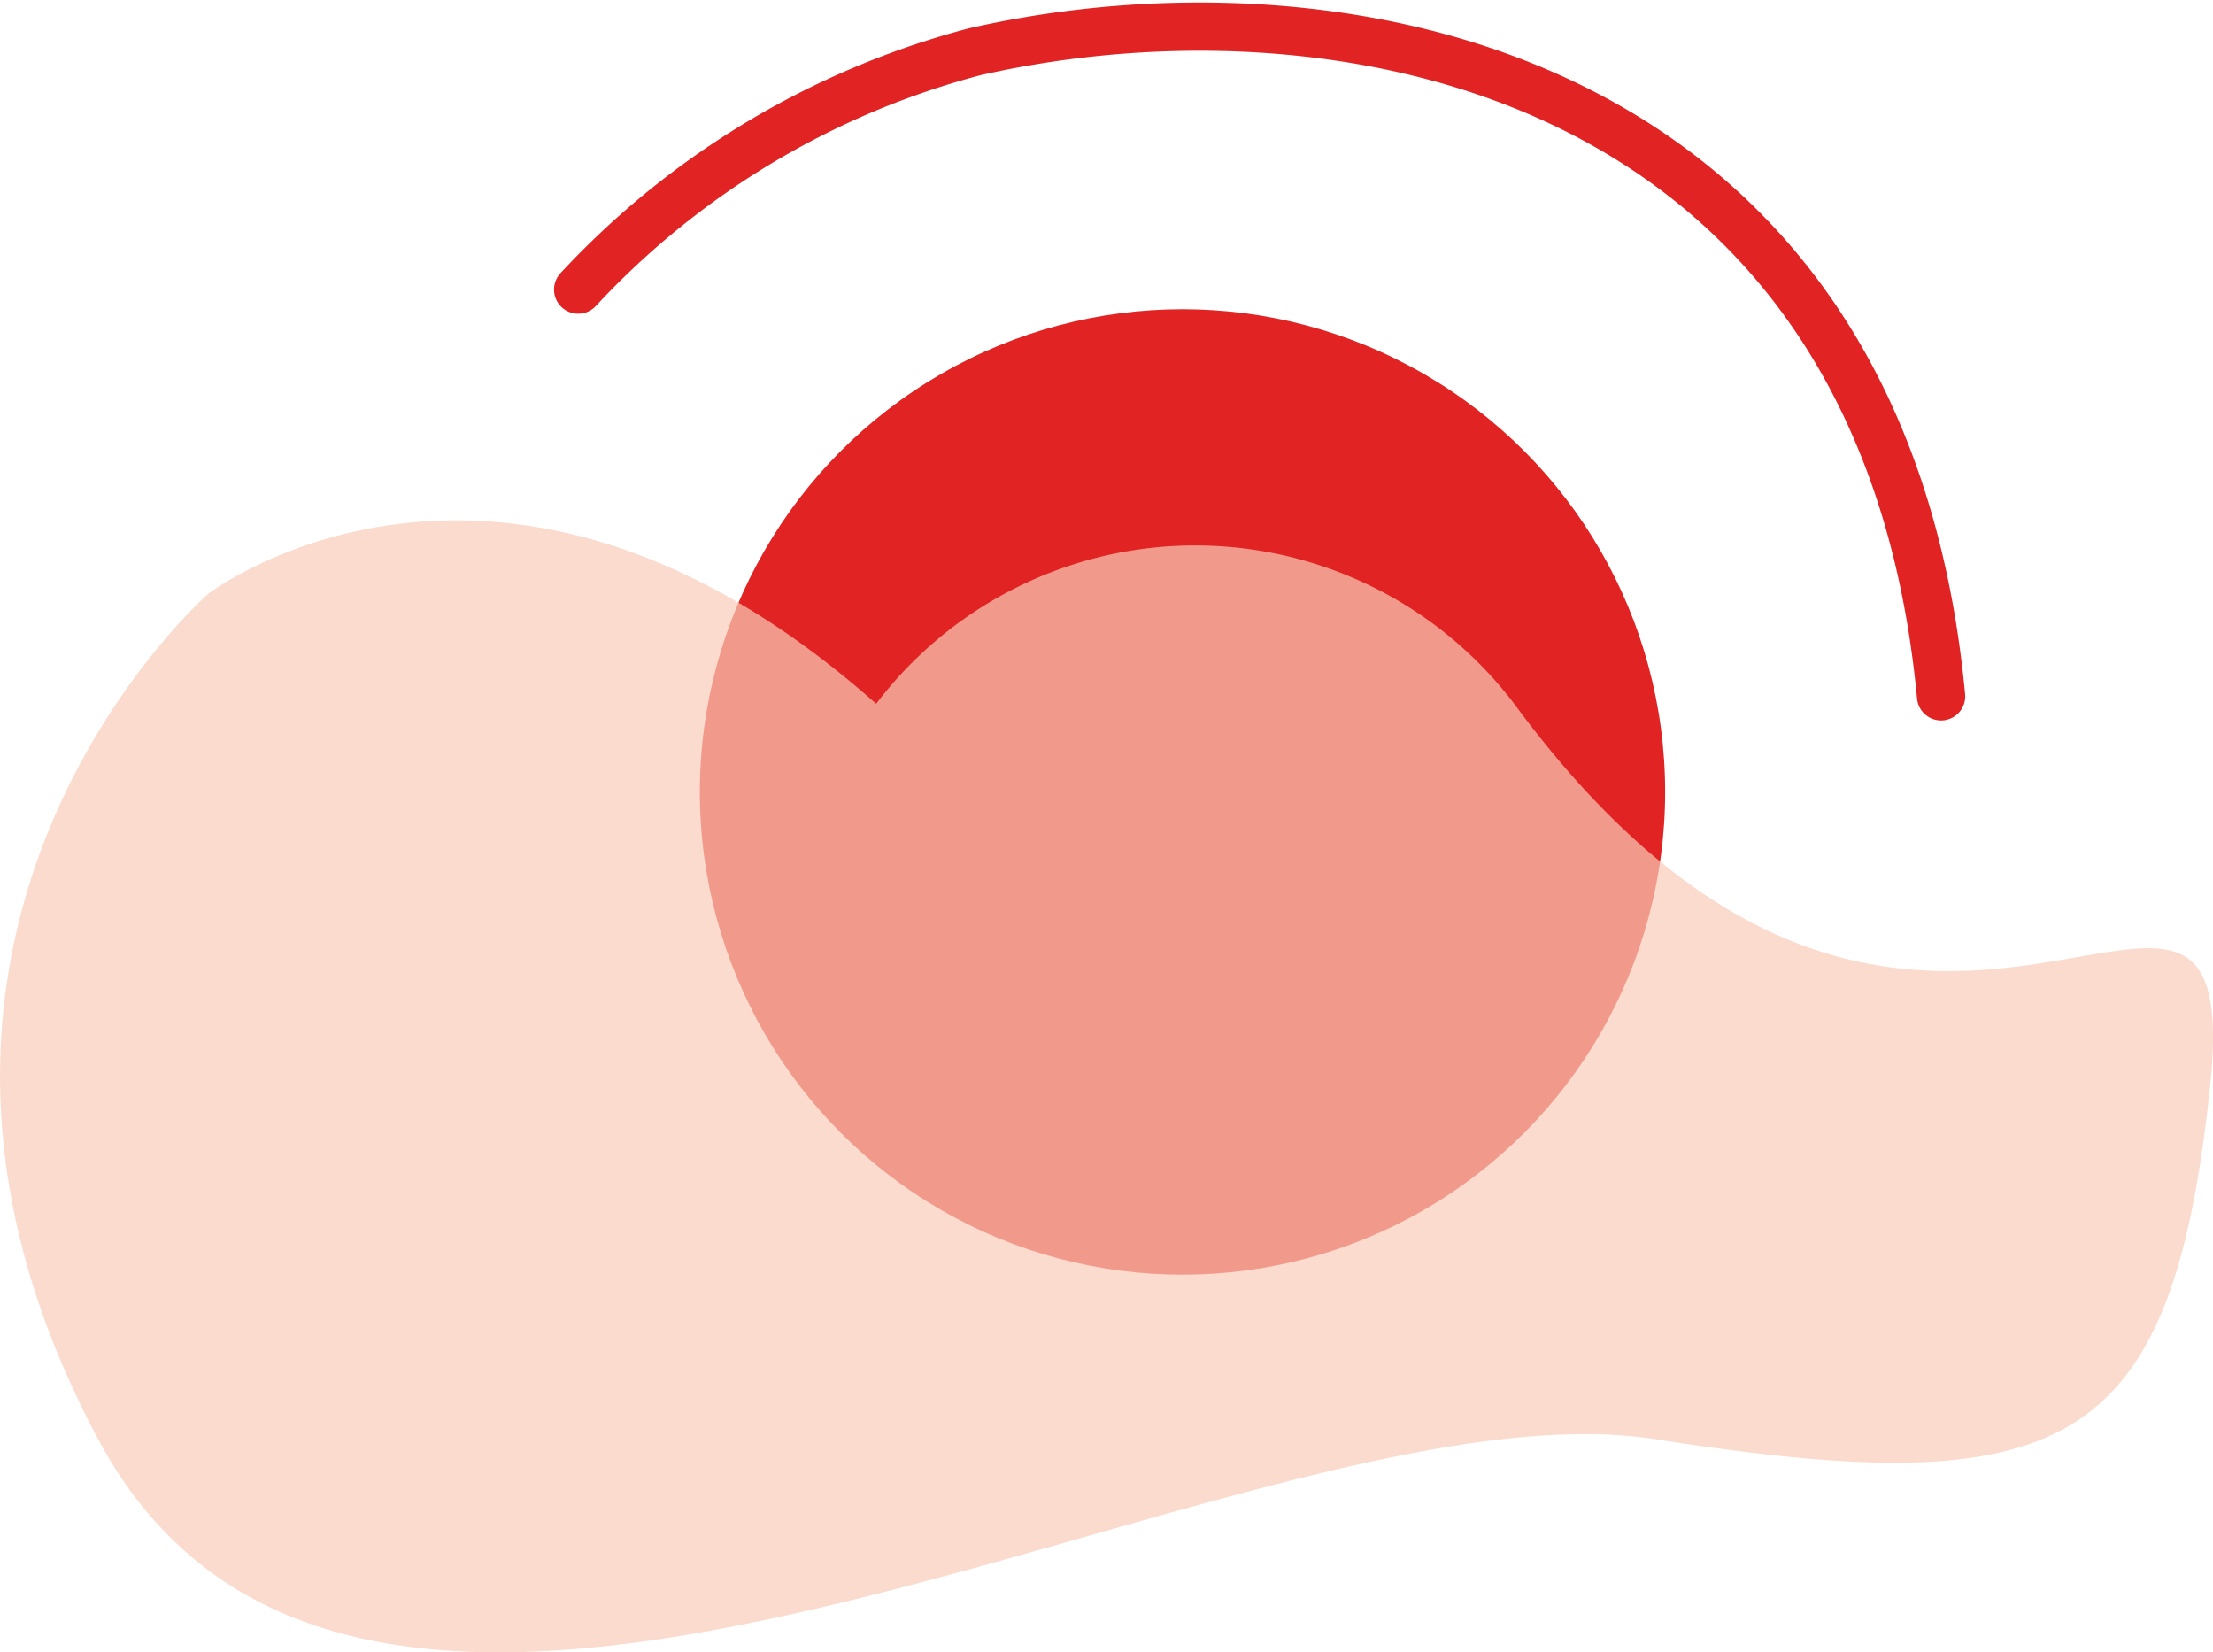 <svg viewBox="0 0 45.851 34.232" part="import" id="import" xmlns="http://www.w3.org/2000/svg">
  <circle part="primary" cx="10" cy="10" r="10" transform="translate(14.5 6.406)" fill="#e22323"/>
  <path part="primary" fill="none" stroke="#e22323" stroke-linecap="round" transform="translate(7544.5 23853.406)" d="M-7532.521-23847.407a17.183 17.183 0 018.216-4.927c7.591-1.728 18.8.39 20.022 13.353"/>
  <path part="secondary" fill="#f8ccb9" opacity="0.705" transform="translate(7544.5 23853.406)" d="M-7540.19-23841.1s6.037-4.646 13.843 2.274a8.3 8.3 0 0113.22 0c8.367 11.353 15.219.427 14.414 7.964s-3 8.6-11.488 7.271-26.612 10.568-32.265 0 2.276-17.509 2.276-17.509z"/>
</svg>